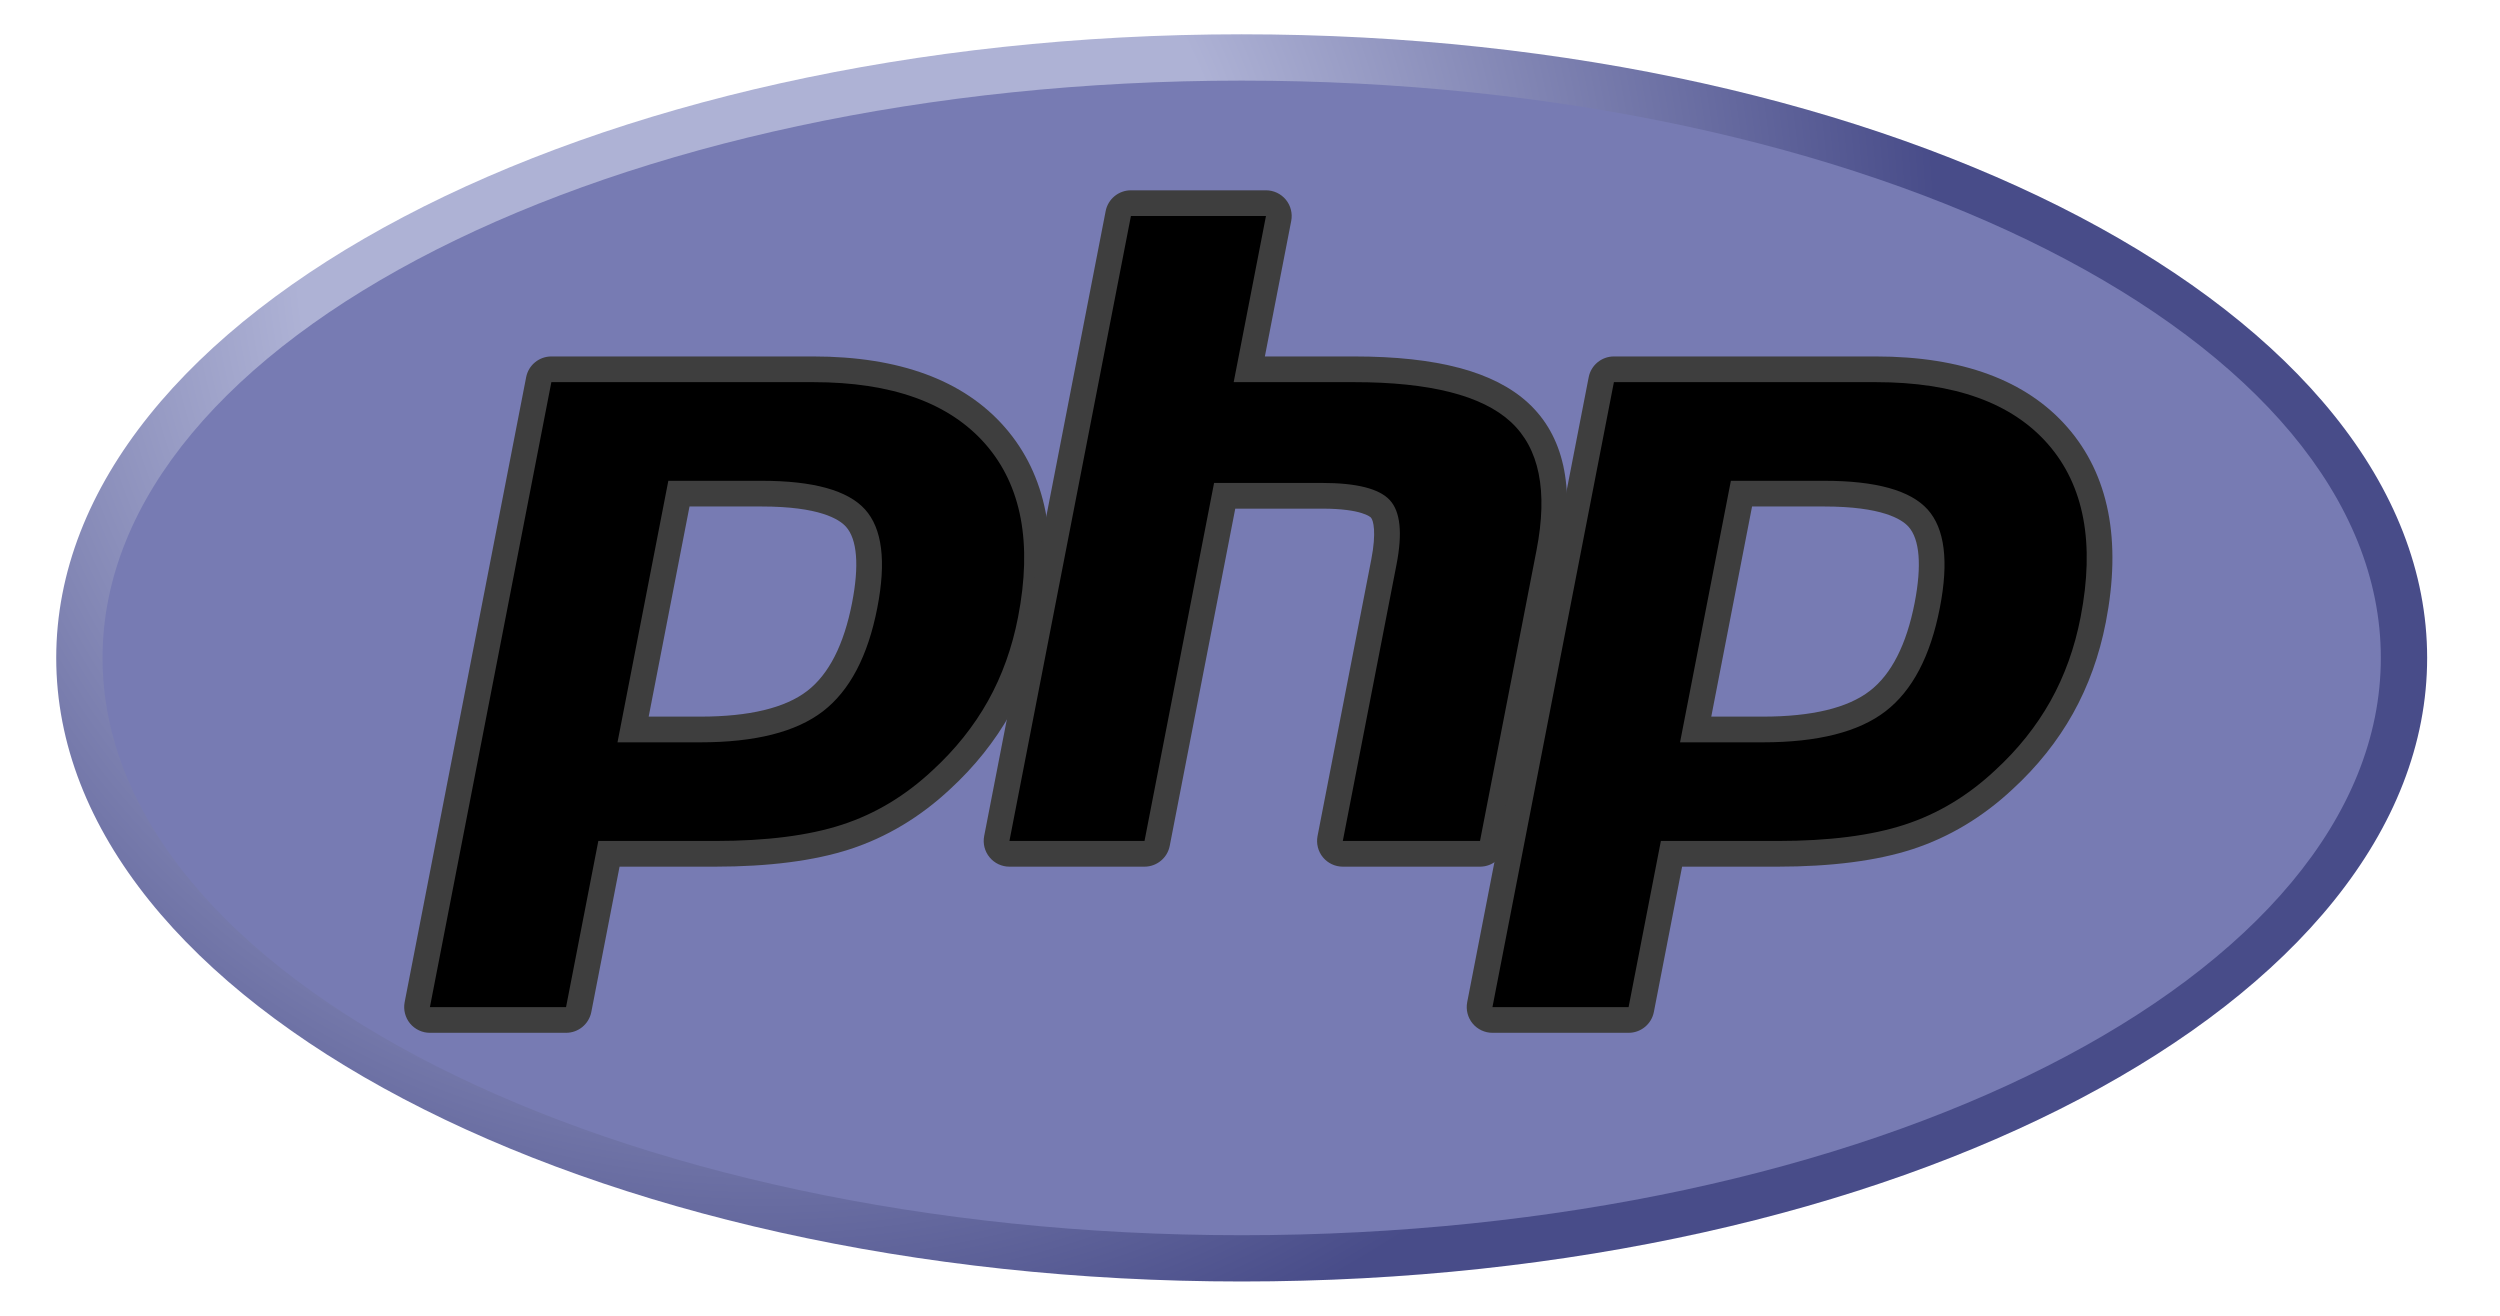 <svg width="57" height="30" viewBox="0 0 57 30" fill="none" xmlns="http://www.w3.org/2000/svg">
<path d="M1.282 15C1.282 22.852 13.383 29.218 28.31 29.218C43.237 29.218 55.339 22.852 55.339 15C55.339 7.148 43.237 0.782 28.31 0.782C13.383 0.782 1.282 7.148 1.282 15Z" fill="url(#paint0_radial_57_1323)"/>
<path d="M28.31 28.163C42.654 28.163 54.283 22.27 54.283 15C54.283 7.731 42.654 1.838 28.31 1.838C13.966 1.838 2.338 7.731 2.338 15C2.338 22.27 13.966 28.163 28.31 28.163Z" fill="#777BB3"/>
<path d="M15.967 16.632C17.146 16.632 18.027 16.414 18.584 15.985C19.135 15.561 19.516 14.826 19.715 13.8C19.901 12.842 19.831 12.172 19.505 11.811C19.172 11.442 18.452 11.255 17.365 11.255H15.48L14.435 16.632H15.967ZM9.802 23.255C9.714 23.255 9.631 23.216 9.576 23.148C9.52 23.081 9.497 22.992 9.514 22.906L12.284 8.657C12.31 8.519 12.431 8.42 12.571 8.42H18.54C20.416 8.42 21.812 8.929 22.689 9.934C23.572 10.944 23.844 12.356 23.499 14.13C23.359 14.853 23.117 15.524 22.782 16.125C22.445 16.727 22.001 17.283 21.461 17.78C20.814 18.385 20.082 18.824 19.287 19.083C18.505 19.337 17.5 19.467 16.301 19.467H13.884L13.194 23.017C13.167 23.155 13.046 23.255 12.906 23.255H9.802Z" fill="black"/>
<path d="M15.721 11.548H17.365C18.677 11.548 19.132 11.836 19.287 12.008C19.544 12.293 19.593 12.893 19.427 13.745C19.242 14.698 18.898 15.374 18.405 15.753C17.901 16.142 17.08 16.339 15.967 16.339H14.79L15.721 11.548ZM18.54 8.127H12.571C12.29 8.127 12.049 8.326 11.996 8.601L9.226 22.85C9.193 23.022 9.238 23.2 9.349 23.335C9.461 23.47 9.627 23.548 9.802 23.548H12.906C13.187 23.548 13.428 23.349 13.482 23.074L14.126 19.76H16.301C17.531 19.76 18.566 19.626 19.378 19.362C20.213 19.09 20.981 18.63 21.661 17.994C22.223 17.477 22.686 16.896 23.038 16.268C23.389 15.64 23.641 14.94 23.787 14.186C24.15 12.318 23.855 10.823 22.91 9.741C21.975 8.67 20.504 8.127 18.54 8.127ZM14.079 16.925H15.967C17.218 16.925 18.15 16.689 18.763 16.218C19.375 15.746 19.789 14.959 20.003 13.856C20.209 12.797 20.115 12.05 19.723 11.615C19.33 11.18 18.544 10.962 17.365 10.962H15.238L14.079 16.925ZM18.54 8.713C20.335 8.713 21.645 9.185 22.469 10.127C23.292 11.07 23.54 12.385 23.211 14.074C23.076 14.77 22.848 15.406 22.526 15.982C22.203 16.559 21.782 17.086 21.262 17.564C20.642 18.144 19.954 18.558 19.196 18.804C18.439 19.051 17.474 19.174 16.301 19.174H13.642L12.906 22.962H9.802L12.571 8.713H18.54Z" fill="#3E3E3E"/>
<path d="M30.616 19.467C30.528 19.467 30.445 19.428 30.39 19.36C30.334 19.293 30.311 19.204 30.328 19.118L31.553 12.813C31.669 12.214 31.641 11.784 31.472 11.602C31.369 11.491 31.059 11.304 30.142 11.304H27.923L26.382 19.23C26.356 19.367 26.235 19.467 26.095 19.467H23.015C22.927 19.467 22.845 19.428 22.789 19.36C22.733 19.293 22.71 19.204 22.727 19.118L25.497 4.869C25.523 4.732 25.644 4.632 25.784 4.632H28.864C28.951 4.632 29.034 4.671 29.09 4.739C29.146 4.806 29.168 4.895 29.152 4.981L28.483 8.42H30.871C32.69 8.42 33.923 8.741 34.641 9.401C35.374 10.073 35.602 11.149 35.321 12.599L34.032 19.23C34.005 19.367 33.885 19.467 33.744 19.467H30.616Z" fill="black"/>
<path d="M28.864 4.339H25.785C25.504 4.339 25.262 4.538 25.209 4.813L22.439 19.062C22.406 19.234 22.451 19.412 22.563 19.547C22.674 19.682 22.84 19.76 23.015 19.76H26.095C26.375 19.76 26.617 19.561 26.67 19.285L28.164 11.597H30.142C31.057 11.597 31.249 11.793 31.257 11.801C31.313 11.861 31.386 12.138 31.265 12.757L30.04 19.062C30.007 19.234 30.052 19.412 30.163 19.547C30.275 19.682 30.441 19.76 30.616 19.76H33.744C34.025 19.76 34.266 19.561 34.32 19.285L35.608 12.655C35.911 11.099 35.652 9.931 34.84 9.185C34.065 8.473 32.767 8.127 30.871 8.127H28.839L29.44 5.037C29.473 4.865 29.428 4.687 29.317 4.552C29.205 4.417 29.039 4.339 28.864 4.339ZM28.864 4.925L28.128 8.713H30.871C32.597 8.713 33.788 9.015 34.443 9.617C35.098 10.219 35.295 11.194 35.033 12.543L33.744 19.174H30.616L31.841 12.869C31.98 12.152 31.929 11.663 31.687 11.402C31.445 11.141 30.93 11.011 30.142 11.011H27.681L26.095 19.174H23.015L25.785 4.925H28.864Z" fill="#3E3E3E"/>
<path d="M40.193 16.632C41.372 16.632 42.253 16.414 42.81 15.985C43.361 15.561 43.742 14.826 43.941 13.8C44.128 12.842 44.057 12.172 43.731 11.811C43.398 11.442 42.678 11.255 41.591 11.255H39.706L38.661 16.632H40.193ZM34.028 23.255C33.941 23.255 33.858 23.216 33.802 23.148C33.746 23.081 33.724 22.992 33.74 22.906L36.51 8.657C36.536 8.519 36.657 8.42 36.797 8.42H42.766C44.642 8.42 46.038 8.929 46.916 9.934C47.798 10.944 48.07 12.355 47.725 14.13C47.585 14.853 47.343 15.524 47.008 16.125C46.671 16.727 46.227 17.283 45.687 17.78C45.04 18.385 44.308 18.824 43.513 19.083C42.731 19.337 41.726 19.467 40.527 19.467H38.11L37.42 23.017C37.393 23.155 37.273 23.255 37.132 23.255H34.028Z" fill="black"/>
<path d="M39.947 11.548H41.591C42.903 11.548 43.358 11.836 43.513 12.008C43.77 12.293 43.819 12.893 43.654 13.745C43.468 14.698 43.124 15.374 42.631 15.753C42.127 16.142 41.306 16.339 40.193 16.339H39.017L39.947 11.548ZM42.766 8.127H36.797C36.517 8.127 36.275 8.326 36.222 8.601L33.452 22.85C33.419 23.022 33.464 23.2 33.575 23.335C33.687 23.47 33.853 23.548 34.028 23.548H37.132C37.413 23.548 37.654 23.349 37.708 23.074L38.352 19.76H40.527C41.757 19.76 42.792 19.626 43.604 19.362C44.439 19.09 45.207 18.63 45.887 17.994C46.45 17.477 46.913 16.896 47.264 16.268C47.615 15.64 47.867 14.94 48.013 14.186C48.376 12.318 48.081 10.823 47.136 9.741C46.201 8.67 44.73 8.127 42.766 8.127ZM38.305 16.925H40.193C41.444 16.925 42.377 16.689 42.989 16.218C43.602 15.746 44.015 14.959 44.229 13.856C44.435 12.797 44.341 12.05 43.949 11.615C43.556 11.18 42.77 10.962 41.591 10.962H39.464L38.305 16.925ZM42.766 8.713C44.562 8.713 45.871 9.185 46.695 10.127C47.518 11.07 47.766 12.385 47.437 14.074C47.302 14.77 47.074 15.406 46.752 15.982C46.429 16.559 46.008 17.086 45.488 17.564C44.869 18.144 44.18 18.558 43.422 18.804C42.665 19.051 41.7 19.174 40.527 19.174H37.868L37.132 22.962H34.028L36.797 8.713H42.766Z" fill="#3E3E3E"/>
<defs>
<radialGradient id="paint0_radial_57_1323" cx="0" cy="0" r="1" gradientUnits="userSpaceOnUse" gradientTransform="translate(17.51 5.781) scale(35.492 35.492)">
<stop stop-color="#AEB2D5"/>
<stop offset="0.3" stop-color="#AEB2D5"/>
<stop offset="0.75" stop-color="#484C89"/>
<stop offset="1" stop-color="#484C89"/>
</radialGradient>
</defs>
</svg>
